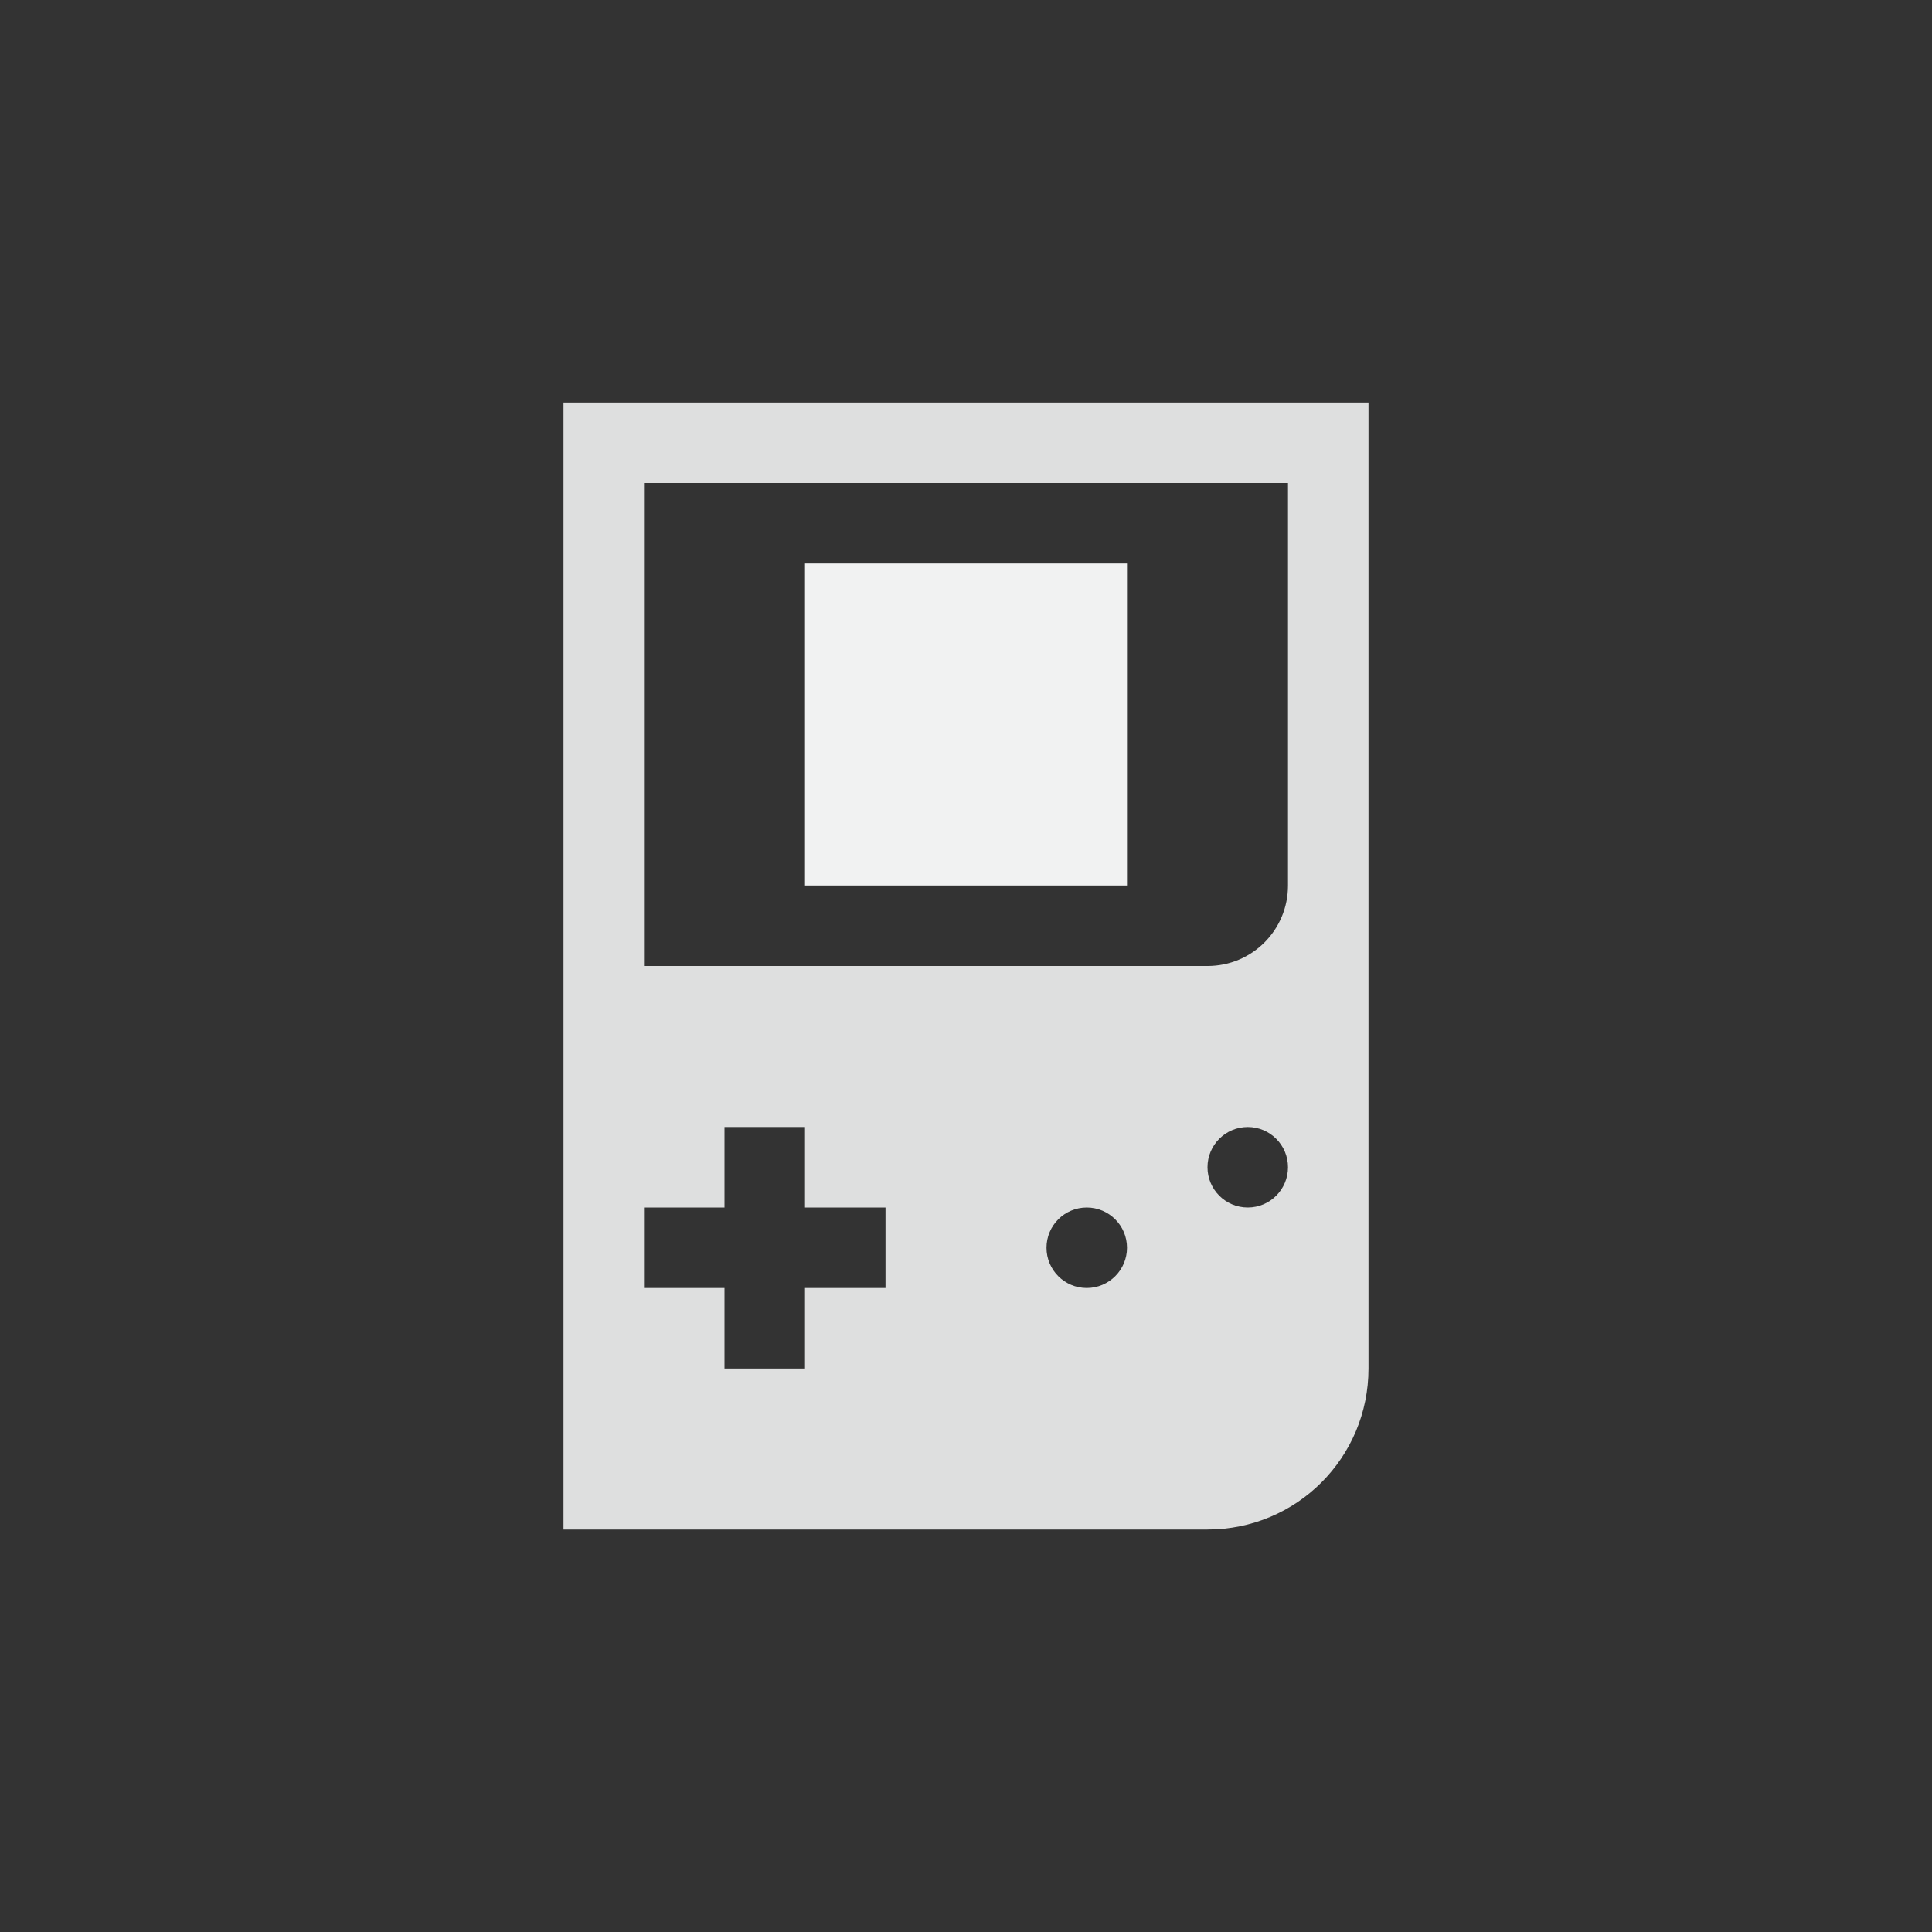 <?xml version="1.0" encoding="UTF-8"?>
<svg version="1.1" viewBox="-4 -4 24 24" xmlns="http://www.w3.org/2000/svg">
<rect x="-4" y="-4" width="24" height="24" fill="#333333" stroke="none"/>
<path d="m3 1v3 9 2h4 3 1c1.108 0 2-0.892 2-2v-10-2h-8-2zm1 1h8v5c0 0.554-0.446 1-1 1h-7v-6zm1 8h1v1h1v1h-1v1h-1v-1h-1v-1h1v-1zm6.5 0c0.276 0 0.5 0.224 0.5 0.5s-0.224 0.5-0.5 0.5-0.5-0.224-0.5-0.5 0.224-0.5 0.5-0.5zm-2 1c0.276 0 0.5 0.224 0.5 0.5s-0.224 0.5-0.5 0.5-0.5-0.224-0.5-0.5 0.224-0.5 0.5-0.5z" style="fill:#f1f2f2;opacity:.9"/>
<rect x="6" y="3" width="4" height="4" style="fill:#f1f2f2;paint-order:markers fill stroke"/>
</svg>
